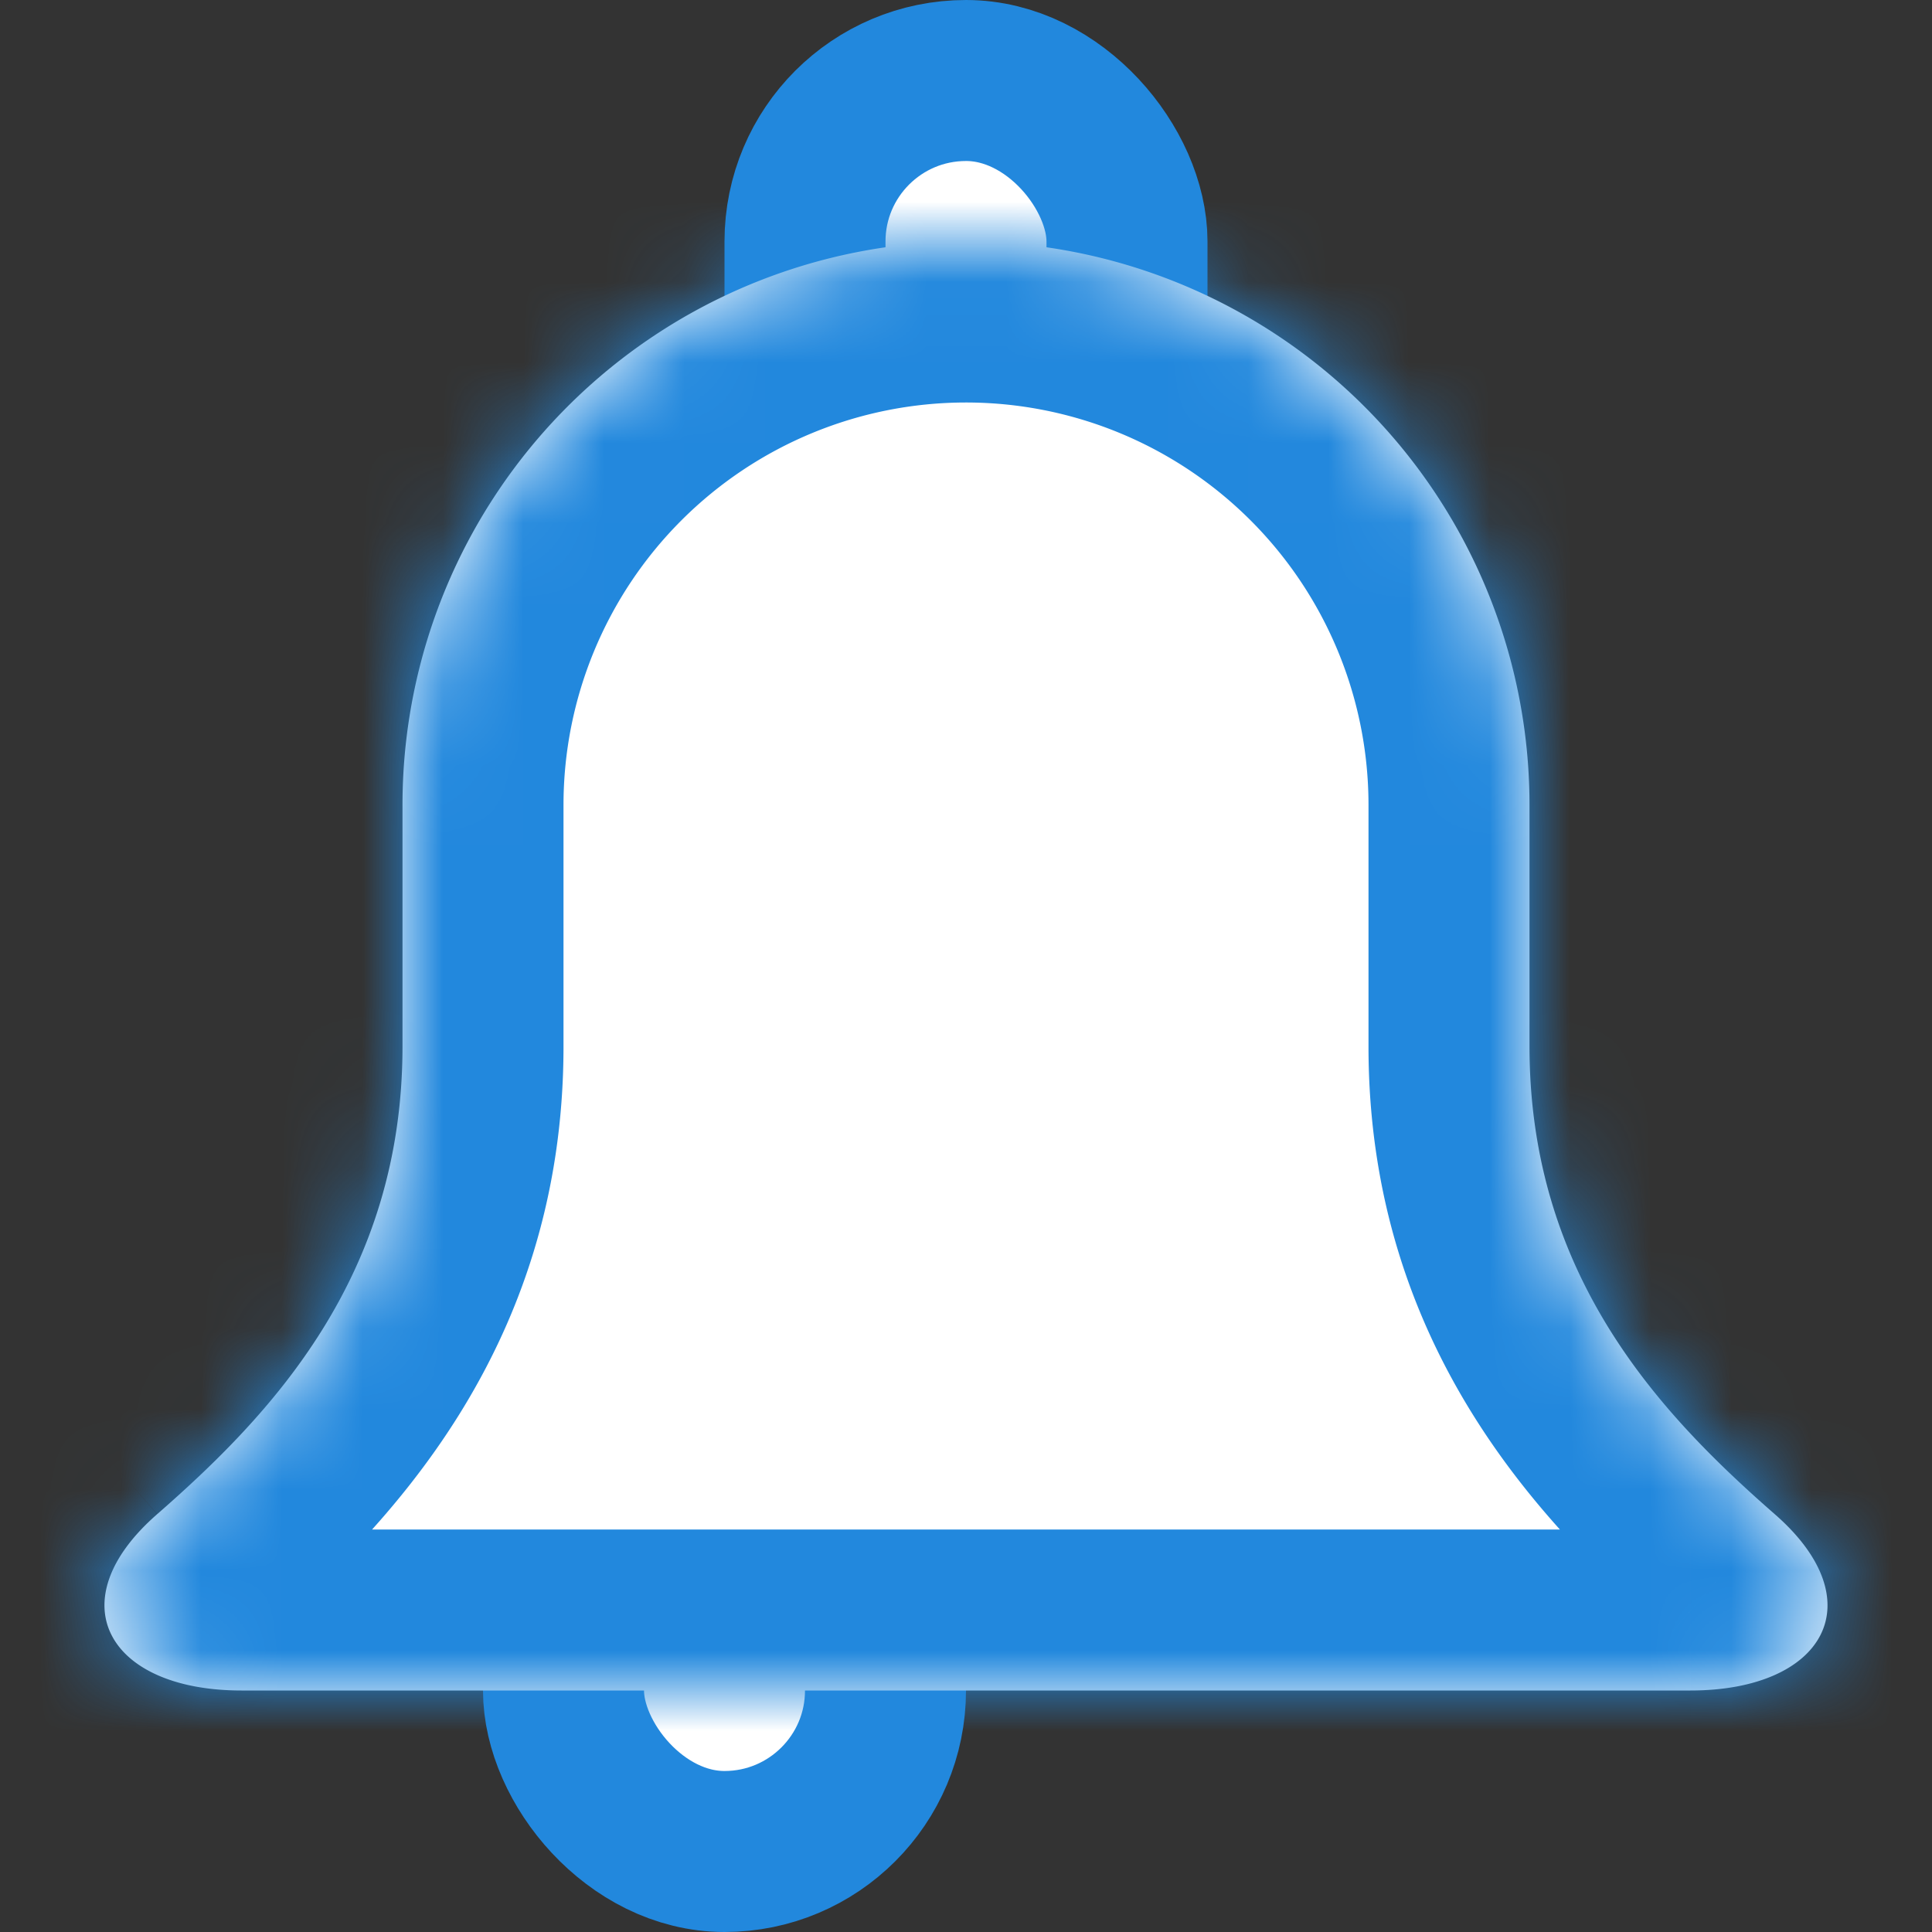 <svg width="24" height="24" fill="none" xmlns="http://www.w3.org/2000/svg"><rect width="100%" height="100%" fill="#333333" stroke="none"/><rect x="10" y="1" width="4" height="6" rx="2" fill="#fff" stroke="#28D" stroke-width="2"/><rect x="7" y="19" width="4" height="4" rx="2" fill="#fff" stroke="#28D" stroke-width="2"/><mask id="a" fill="#fff"><path fill-rule="evenodd" clip-rule="evenodd" d="M12 3a7 7 0 00-7 7v3c0 2.868-1.645 4.584-3.048 5.81C.705 19.9 1.343 21 3 21h18c1.657 0 2.295-1.1 1.047-2.19C20.645 17.583 19 15.867 19 13v-3a7 7 0 00-7-7z"/></mask><path fill-rule="evenodd" clip-rule="evenodd" d="M12 3a7 7 0 00-7 7v3c0 2.868-1.645 4.584-3.048 5.81C.705 19.9 1.343 21 3 21h18c1.657 0 2.295-1.1 1.047-2.19C20.645 17.583 19 15.867 19 13v-3a7 7 0 00-7-7z" fill="#fff"/><path d="M5 10h2-2zm0 3H3h2zm-3.048 5.81L.637 17.302l1.315 1.506zm20.095 0l-1.315 1.506 1.316-1.507zM7 10a5 5 0 015-5V1a9 9 0 00-9 9h4zm0 3v-3H3v3h4zm-3.732 7.316C4.776 18.999 7 16.773 7 13H3c0 1.963-1.065 3.17-2.363 4.303l2.631 3.013zM3 19c-.205 0-.269-.036-.233-.02.035.016.246.12.4.422.171.334.148.668.078.87-.058.164-.115.164.023.044L.637 17.303c-.908.793-1.864 2.295-1.03 3.922C.33 22.636 1.886 23 3 23v-4zm18 0H3v4h18v-4zm-.268 1.316c.138.12.08.12.024-.044a1.136 1.136 0 01.077-.87c.154-.301.365-.406.4-.422.036-.016-.028.02-.233.02v4c1.114 0 2.67-.364 3.393-1.775.834-1.627-.123-3.13-1.03-3.922l-2.631 3.013zM17 13c0 3.773 2.224 5.999 3.732 7.316l2.631-3.013C22.065 16.17 21 14.963 21 13h-4zm0-3v3h4v-3h-4zm-5-5a5 5 0 015 5h4a9 9 0 00-9-9v4z" fill="#28D" mask="url(#a)"/></svg>